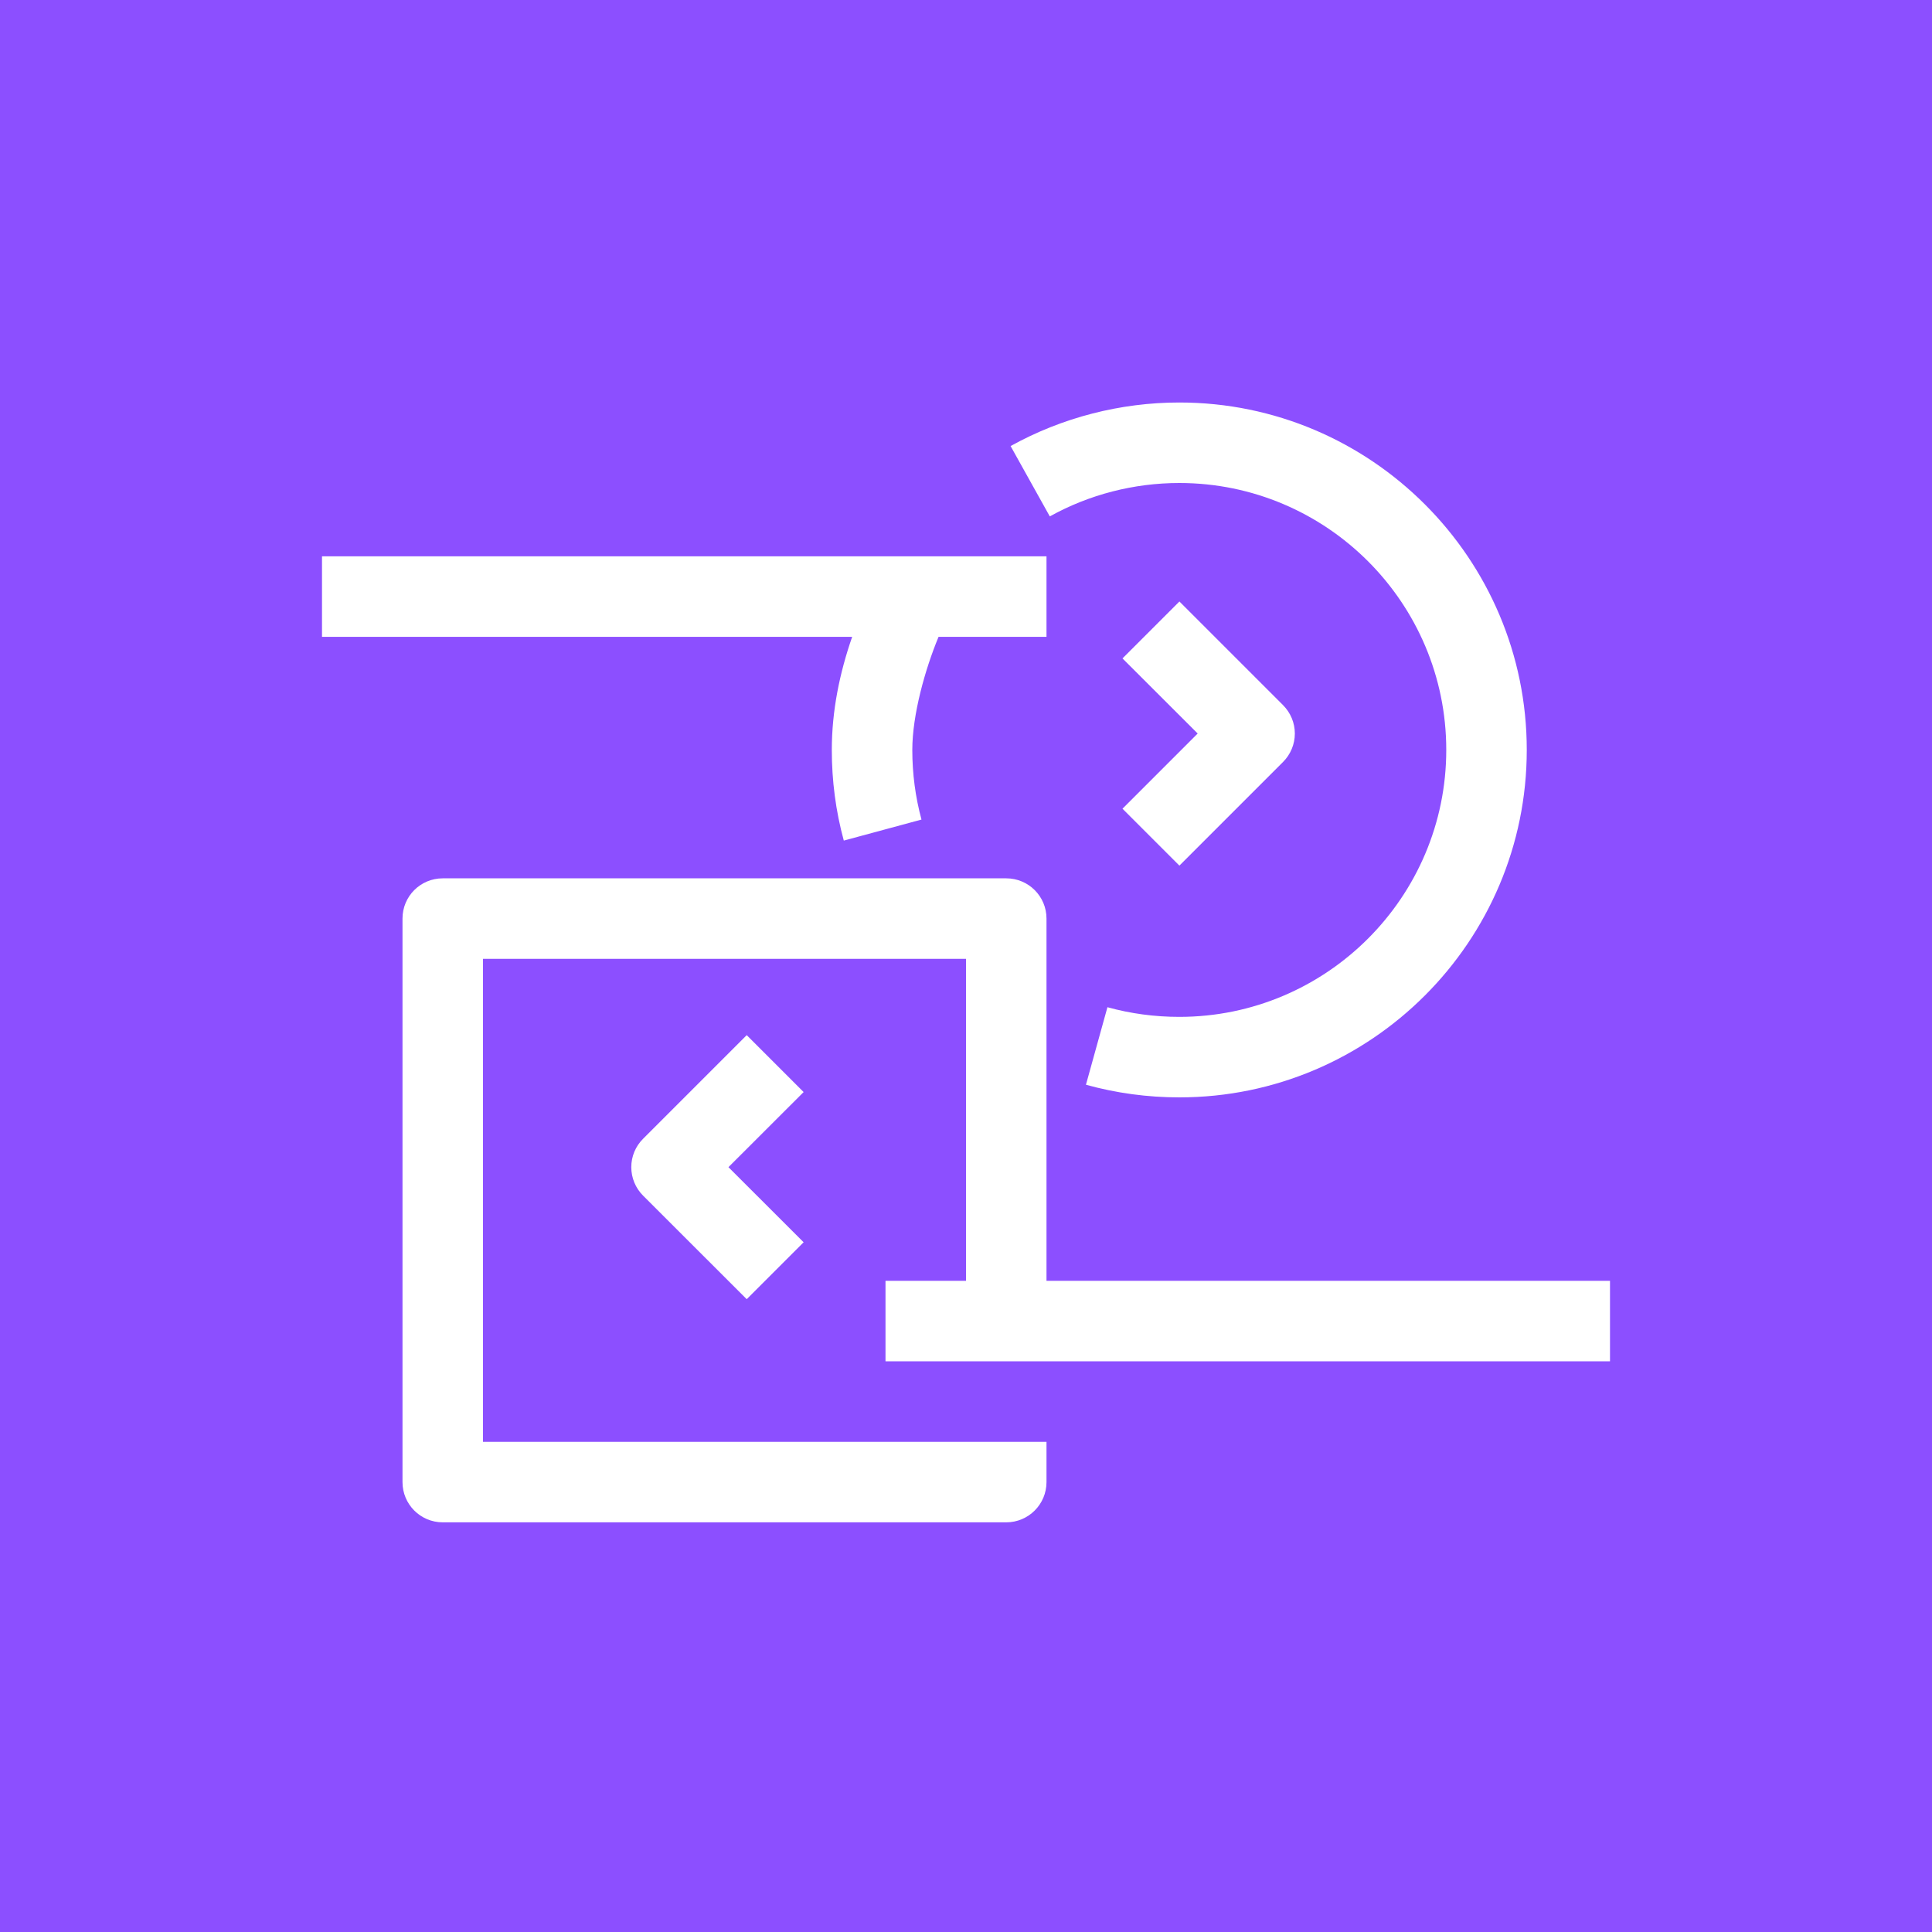 <?xml version="1.0" encoding="UTF-8"?>
<svg width="24px" height="24px" viewBox="0 0 24 24" version="1.1" xmlns="http://www.w3.org/2000/svg" xmlns:xlink="http://www.w3.org/1999/xlink">
    <title>Icon-Architecture/16/Arch_AWS-Data-Exchange_16</title>
    <g id="Icon-Architecture/16/Arch_AWS-Data-Exchange_16" stroke="none" stroke-width="1" fill="none" fill-rule="evenodd">
        <g id="Icon-Architecture-BG/16/Analytics" fill="#8C4FFF">
            <rect id="Rectangle" x="0" y="0" width="24" height="24"></rect>
        </g>
        <path d="M9.276,12.859 L7.989,14.146 C7.895,14.239 7.842,14.366 7.842,14.499 C7.842,14.632 7.895,14.759 7.989,14.853 L9.276,16.139 L9.983,15.432 L9.049,14.499 L9.983,13.566 L9.276,12.859 Z M14.651,10.753 L15.938,9.466 C16.032,9.372 16.085,9.245 16.085,9.112 C16.085,8.98 16.032,8.853 15.938,8.759 L14.651,7.472 L13.944,8.179 L14.878,9.112 L13.944,10.046 L14.651,10.753 Z M11,15.911 L11,16.911 L20,16.911 L20,15.911 L13,15.911 L13,11.411 C13,11.134 12.776,10.911 12.5,10.911 L5.5,10.911 C5.223,10.911 5,11.134 5,11.411 L5,18.411 C5,18.687 5.223,18.911 5.5,18.911 L12.5,18.911 C12.776,18.911 13,18.687 13,18.411 L13,17.911 L6,17.911 L6,11.911 L12,11.911 L12,15.911 L11,15.911 Z M14.65,6 C16.479,6 17.966,7.487 17.966,9.316 C17.966,11.145 16.479,12.632 14.65,12.632 C14.346,12.632 14.046,12.592 13.757,12.512 L13.49,13.475 C13.865,13.579 14.255,13.632 14.65,13.632 C17.03,13.632 18.966,11.696 18.966,9.316 C18.966,6.936 17.03,5 14.65,5 C13.918,5 13.193,5.187 12.554,5.541 L13.041,6.415 C13.53,6.143 14.087,6 14.65,6 L14.65,6 Z M10.586,7.911 L4,7.911 L4,6.911 L13,6.911 L13,7.911 L11.659,7.911 C11.492,8.314 11.333,8.878 11.333,9.316 C11.333,9.609 11.371,9.901 11.447,10.181 L10.482,10.442 C10.382,10.077 10.333,9.698 10.333,9.316 C10.333,8.832 10.429,8.363 10.586,7.911 L10.586,7.911 Z" id="AWS-Data-Exchange_Icon_16_Squid" fill="#FFFFFF"></path>
    </g>
</svg>